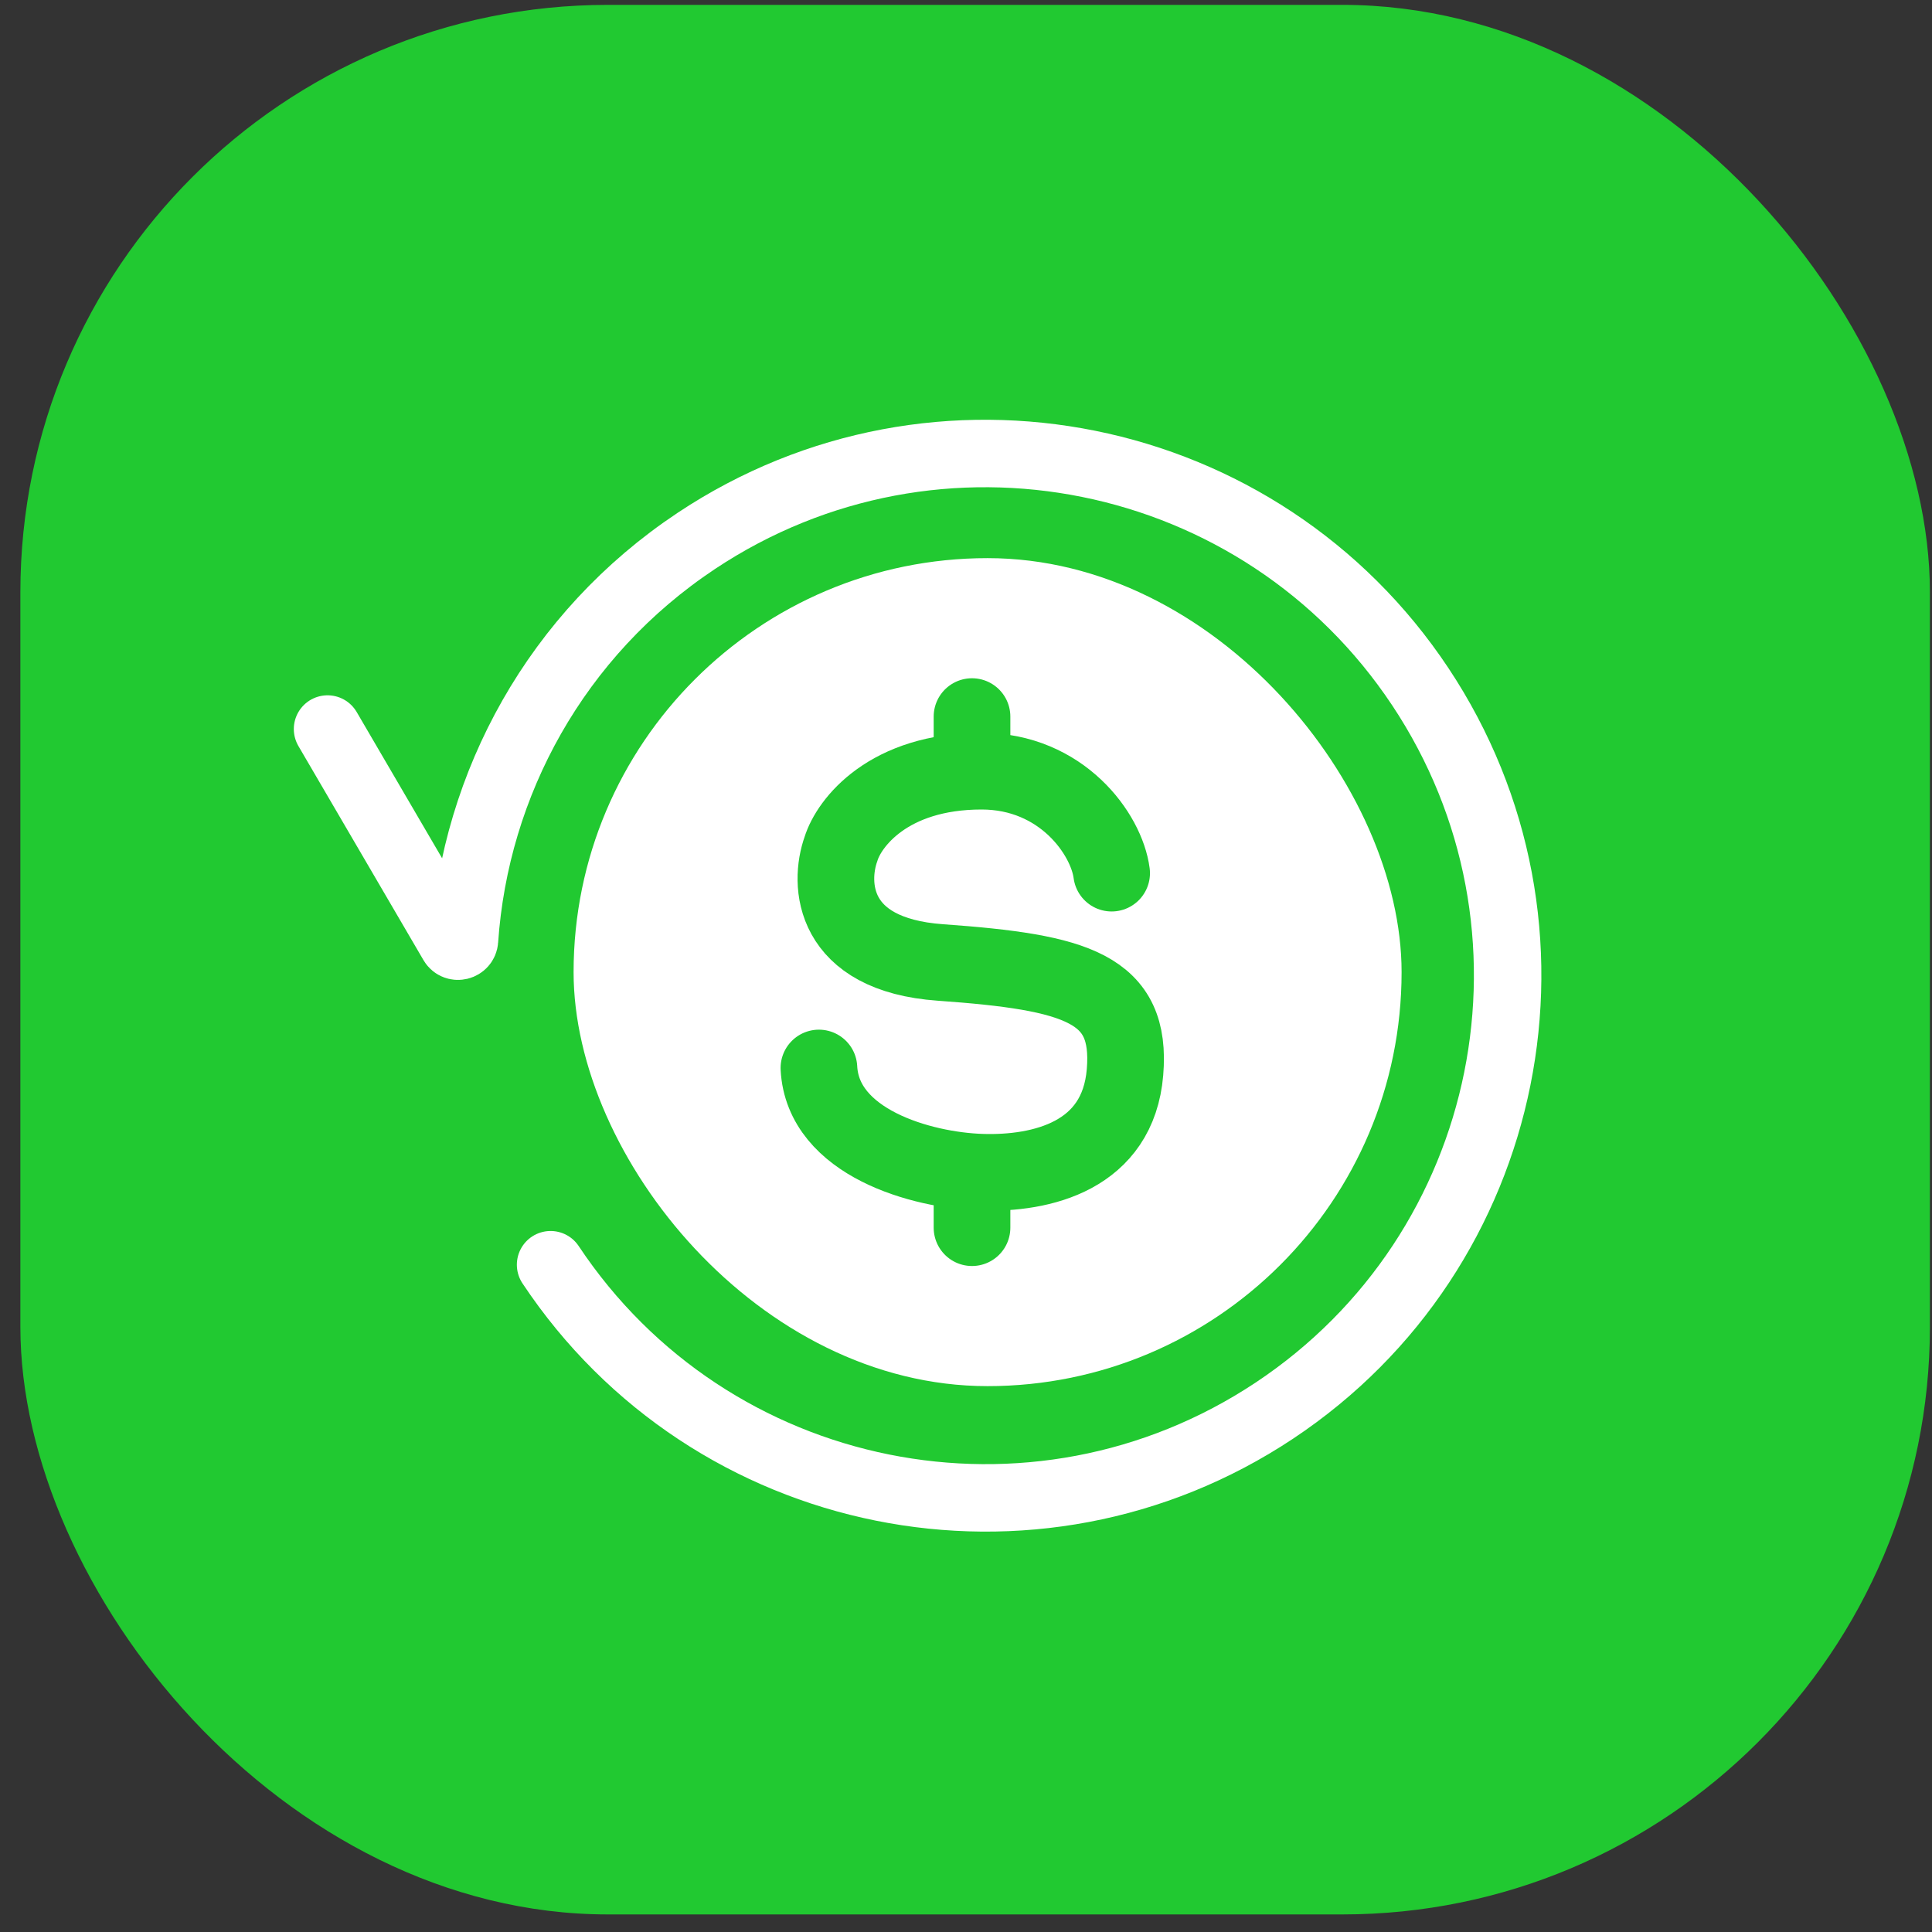<svg width="63" height="63" viewBox="0 0 63 63" fill="none" xmlns="http://www.w3.org/2000/svg">
<rect x="0" y="0" width="63" height="63" fill="#333333" stroke="none"/>
<rect x="0.664" y="0.159" width="62.268" height="62.268" rx="19.159" fill="#21C931"/>
<path d="M17.954 41.241C23.159 49.072 33.727 51.201 41.559 45.996C49.39 40.791 51.519 30.223 46.314 22.392C41.109 14.56 30.541 12.431 22.709 17.636C18.127 20.682 15.497 25.564 15.146 30.659C15.132 30.86 14.861 30.928 14.759 30.754L10.681 23.773" stroke="white" stroke-width="2.2" stroke-linecap="round"/>
<rect x="18.704" y="18.2" width="27" height="27" rx="13.5" fill="white"/>
<path d="M36.249 28.472C36.084 27.201 34.627 25.147 32.008 25.147C28.964 25.147 27.684 26.836 27.424 27.68C27.018 28.81 27.1 31.132 30.667 31.385C35.126 31.702 36.913 32.229 36.685 34.963C36.458 37.698 33.972 38.288 32.008 38.225C30.043 38.162 26.829 37.258 26.704 34.826M31.696 23.367V25.153M31.696 38.209V40.033" stroke="#21C931" stroke-width="2.5" stroke-linecap="round"/>
</svg>
